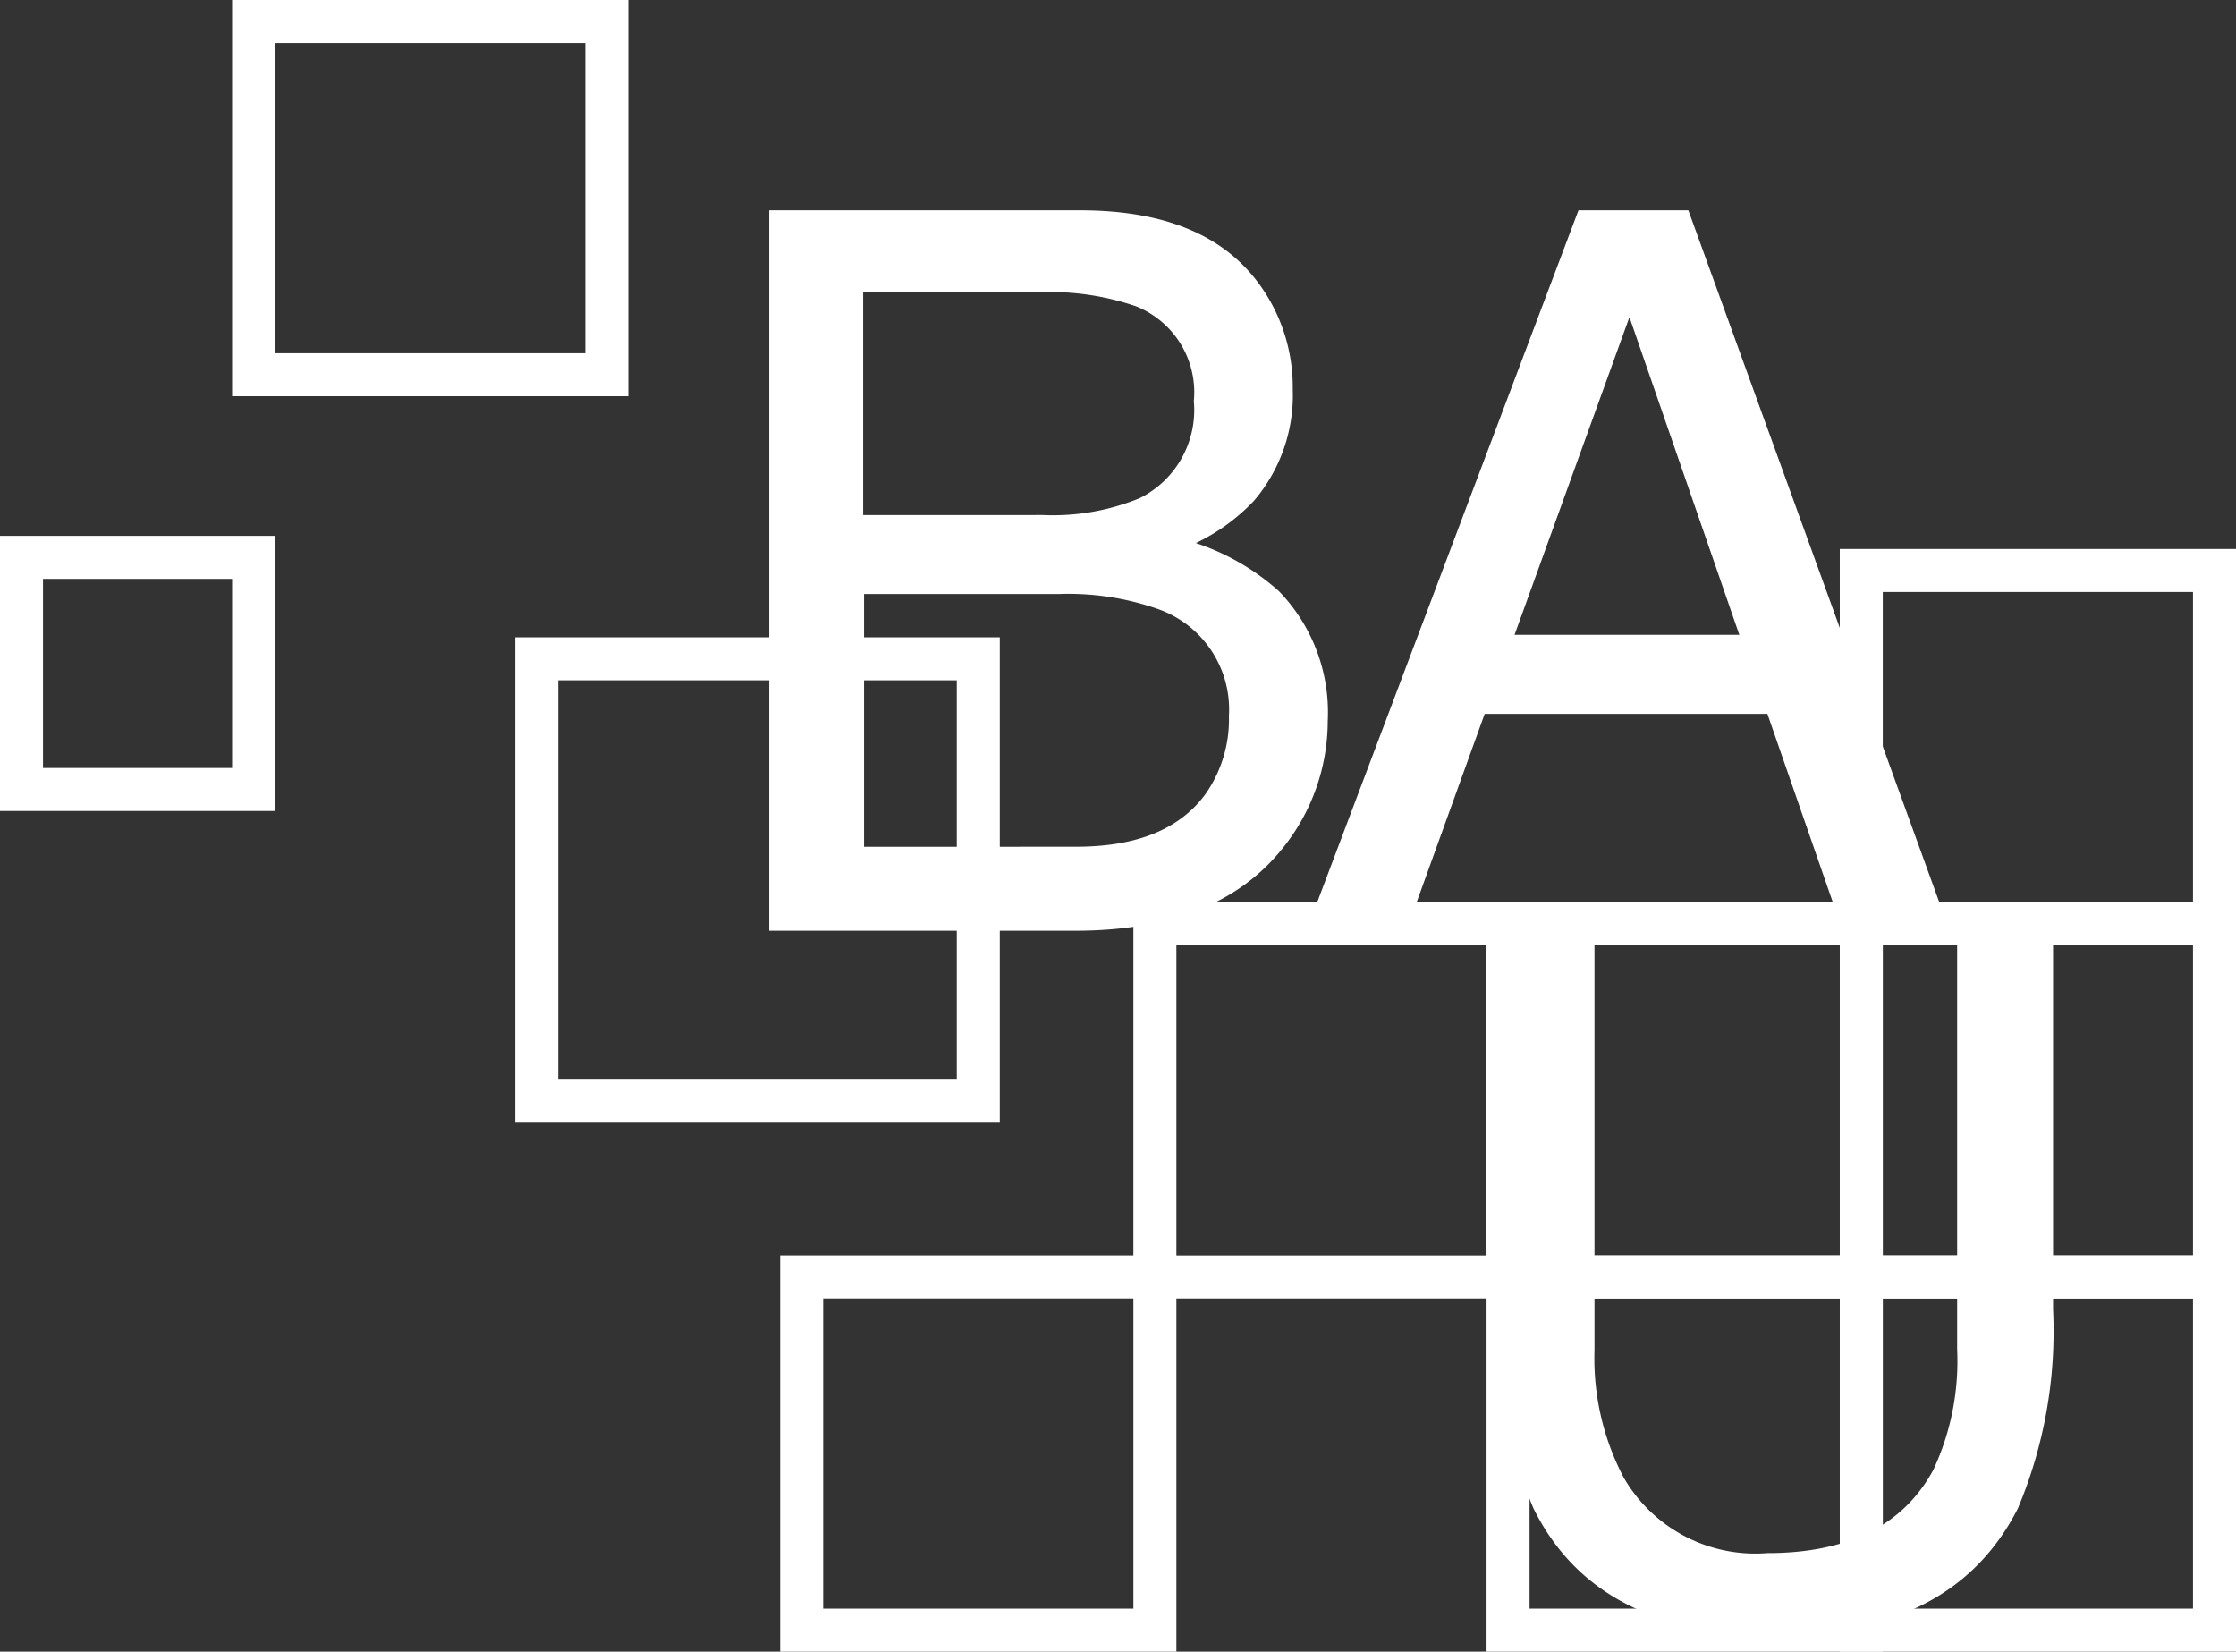 <svg xmlns="http://www.w3.org/2000/svg" width="77.996" height="57.612" viewBox="0 0 77.996 57.612">
  <rect x="0" y="0" width="77.996" height="57.612" fill="#333333" stroke="none"/>
  <g id="baudigital_logo" transform="translate(-110.25 -17.024)">
    <g id="Gruppe_160" data-name="Gruppe 160" transform="translate(111 17.774)">
      <g id="Gruppe_153" data-name="Gruppe 153" transform="translate(0 0)">
        <g id="Gruppe_152" data-name="Gruppe 152" transform="translate(0 0)">
          <path id="Pfad_737" data-name="Pfad 737" d="M767.613,36.393h10.838c2.962,0,5.053.871,6.308,2.649a6.094,6.094,0,0,1,1.115,3.59,5.666,5.666,0,0,1-1.359,3.9A6.884,6.884,0,0,1,782.494,48a8.213,8.213,0,0,1,2.893,1.673,6.07,6.07,0,0,1,1.708,4.531,7.089,7.089,0,0,1-1.533,4.391c-1.533,1.952-3.938,2.927-7.284,2.927H767.613Zm9.549,10.629a7.945,7.945,0,0,0,3.38-.592,3.433,3.433,0,0,0,1.882-3.38,3.23,3.23,0,0,0-2.021-3.311,9.243,9.243,0,0,0-3.38-.488h-6.134v7.772Zm1.15,11.57c2.091,0,3.589-.592,4.5-1.812a4.53,4.53,0,0,0,.836-2.753A3.712,3.712,0,0,0,781.17,50.3a9.454,9.454,0,0,0-3.45-.523h-6.8v8.817Z" transform="translate(-741.531 -29.807)" fill="#fff"/>
          <path id="Pfad_738" data-name="Pfad 738" d="M830.354,36.393h3.833l9.1,25.092h-3.729l-2.614-7.528h-9.862l-2.718,7.528h-3.485ZM835.965,51.2l-3.833-11.082L828.124,51.2Z" transform="translate(-776.044 -29.807)" fill="#fff"/>
          <path id="Pfad_739" data-name="Pfad 739" d="M843.229,107.317V122.09a8.94,8.94,0,0,0,1.011,4.426,5.3,5.3,0,0,0,5.018,2.649c2.823,0,4.74-.976,5.785-2.893a8.969,8.969,0,0,0,.836-4.217V107.282h3.346v13.379A15.955,15.955,0,0,1,858,127.6c-1.5,2.962-4.321,4.426-8.468,4.426s-6.97-1.464-8.434-4.426a15.955,15.955,0,0,1-1.22-6.935V107.282h3.346Z" transform="translate(-788.36 -75.741)" fill="#fff"/>
          <rect id="Rechteck_261" data-name="Rechteck 261" width="12.321" height="12.321" transform="translate(64.175 19.15)" fill="none" stroke="#fff" stroke-miterlimit="10" stroke-width="1.5"/>
          <rect id="Rechteck_262" data-name="Rechteck 262" width="12.321" height="12.321" transform="translate(64.175 31.471)" fill="none" stroke="#fff" stroke-miterlimit="10" stroke-width="1.5"/>
          <rect id="Rechteck_263" data-name="Rechteck 263" width="12.321" height="12.321" transform="translate(64.175 43.791)" fill="none" stroke="#fff" stroke-miterlimit="10" stroke-width="1.5"/>
          <rect id="Rechteck_264" data-name="Rechteck 264" width="12.321" height="12.321" transform="translate(51.854 31.471)" fill="none" stroke="#fff" stroke-miterlimit="10" stroke-width="1.5"/>
          <rect id="Rechteck_265" data-name="Rechteck 265" width="12.321" height="12.321" transform="translate(39.534 31.471)" fill="none" stroke="#fff" stroke-miterlimit="10" stroke-width="1.5"/>
          <rect id="Rechteck_266" data-name="Rechteck 266" width="12.321" height="12.321" transform="translate(27.213 43.791)" fill="none" stroke="#fff" stroke-miterlimit="10" stroke-width="1.5"/>
          <rect id="Rechteck_267" data-name="Rechteck 267" width="12.321" height="12.321" transform="translate(8.096 0)" fill="none" stroke="#fff" stroke-miterlimit="10" stroke-width="1.5"/>
          <rect id="Rechteck_268" data-name="Rechteck 268" width="8.096" height="8.096" transform="translate(0 18.692)" fill="none" stroke="#fff" stroke-miterlimit="10" stroke-width="1.5"/>
          <rect id="Rechteck_269" data-name="Rechteck 269" width="15.401" height="15.401" transform="translate(17.973 22.23)" fill="none" stroke="#fff" stroke-miterlimit="10" stroke-width="1.5"/>
          <rect id="Rechteck_270" data-name="Rechteck 270" width="12.321" height="12.321" transform="translate(51.854 43.791)" fill="none" stroke="#fff" stroke-miterlimit="10" stroke-width="1.5"/>
        </g>
      </g>
    </g>
  </g>
</svg>
